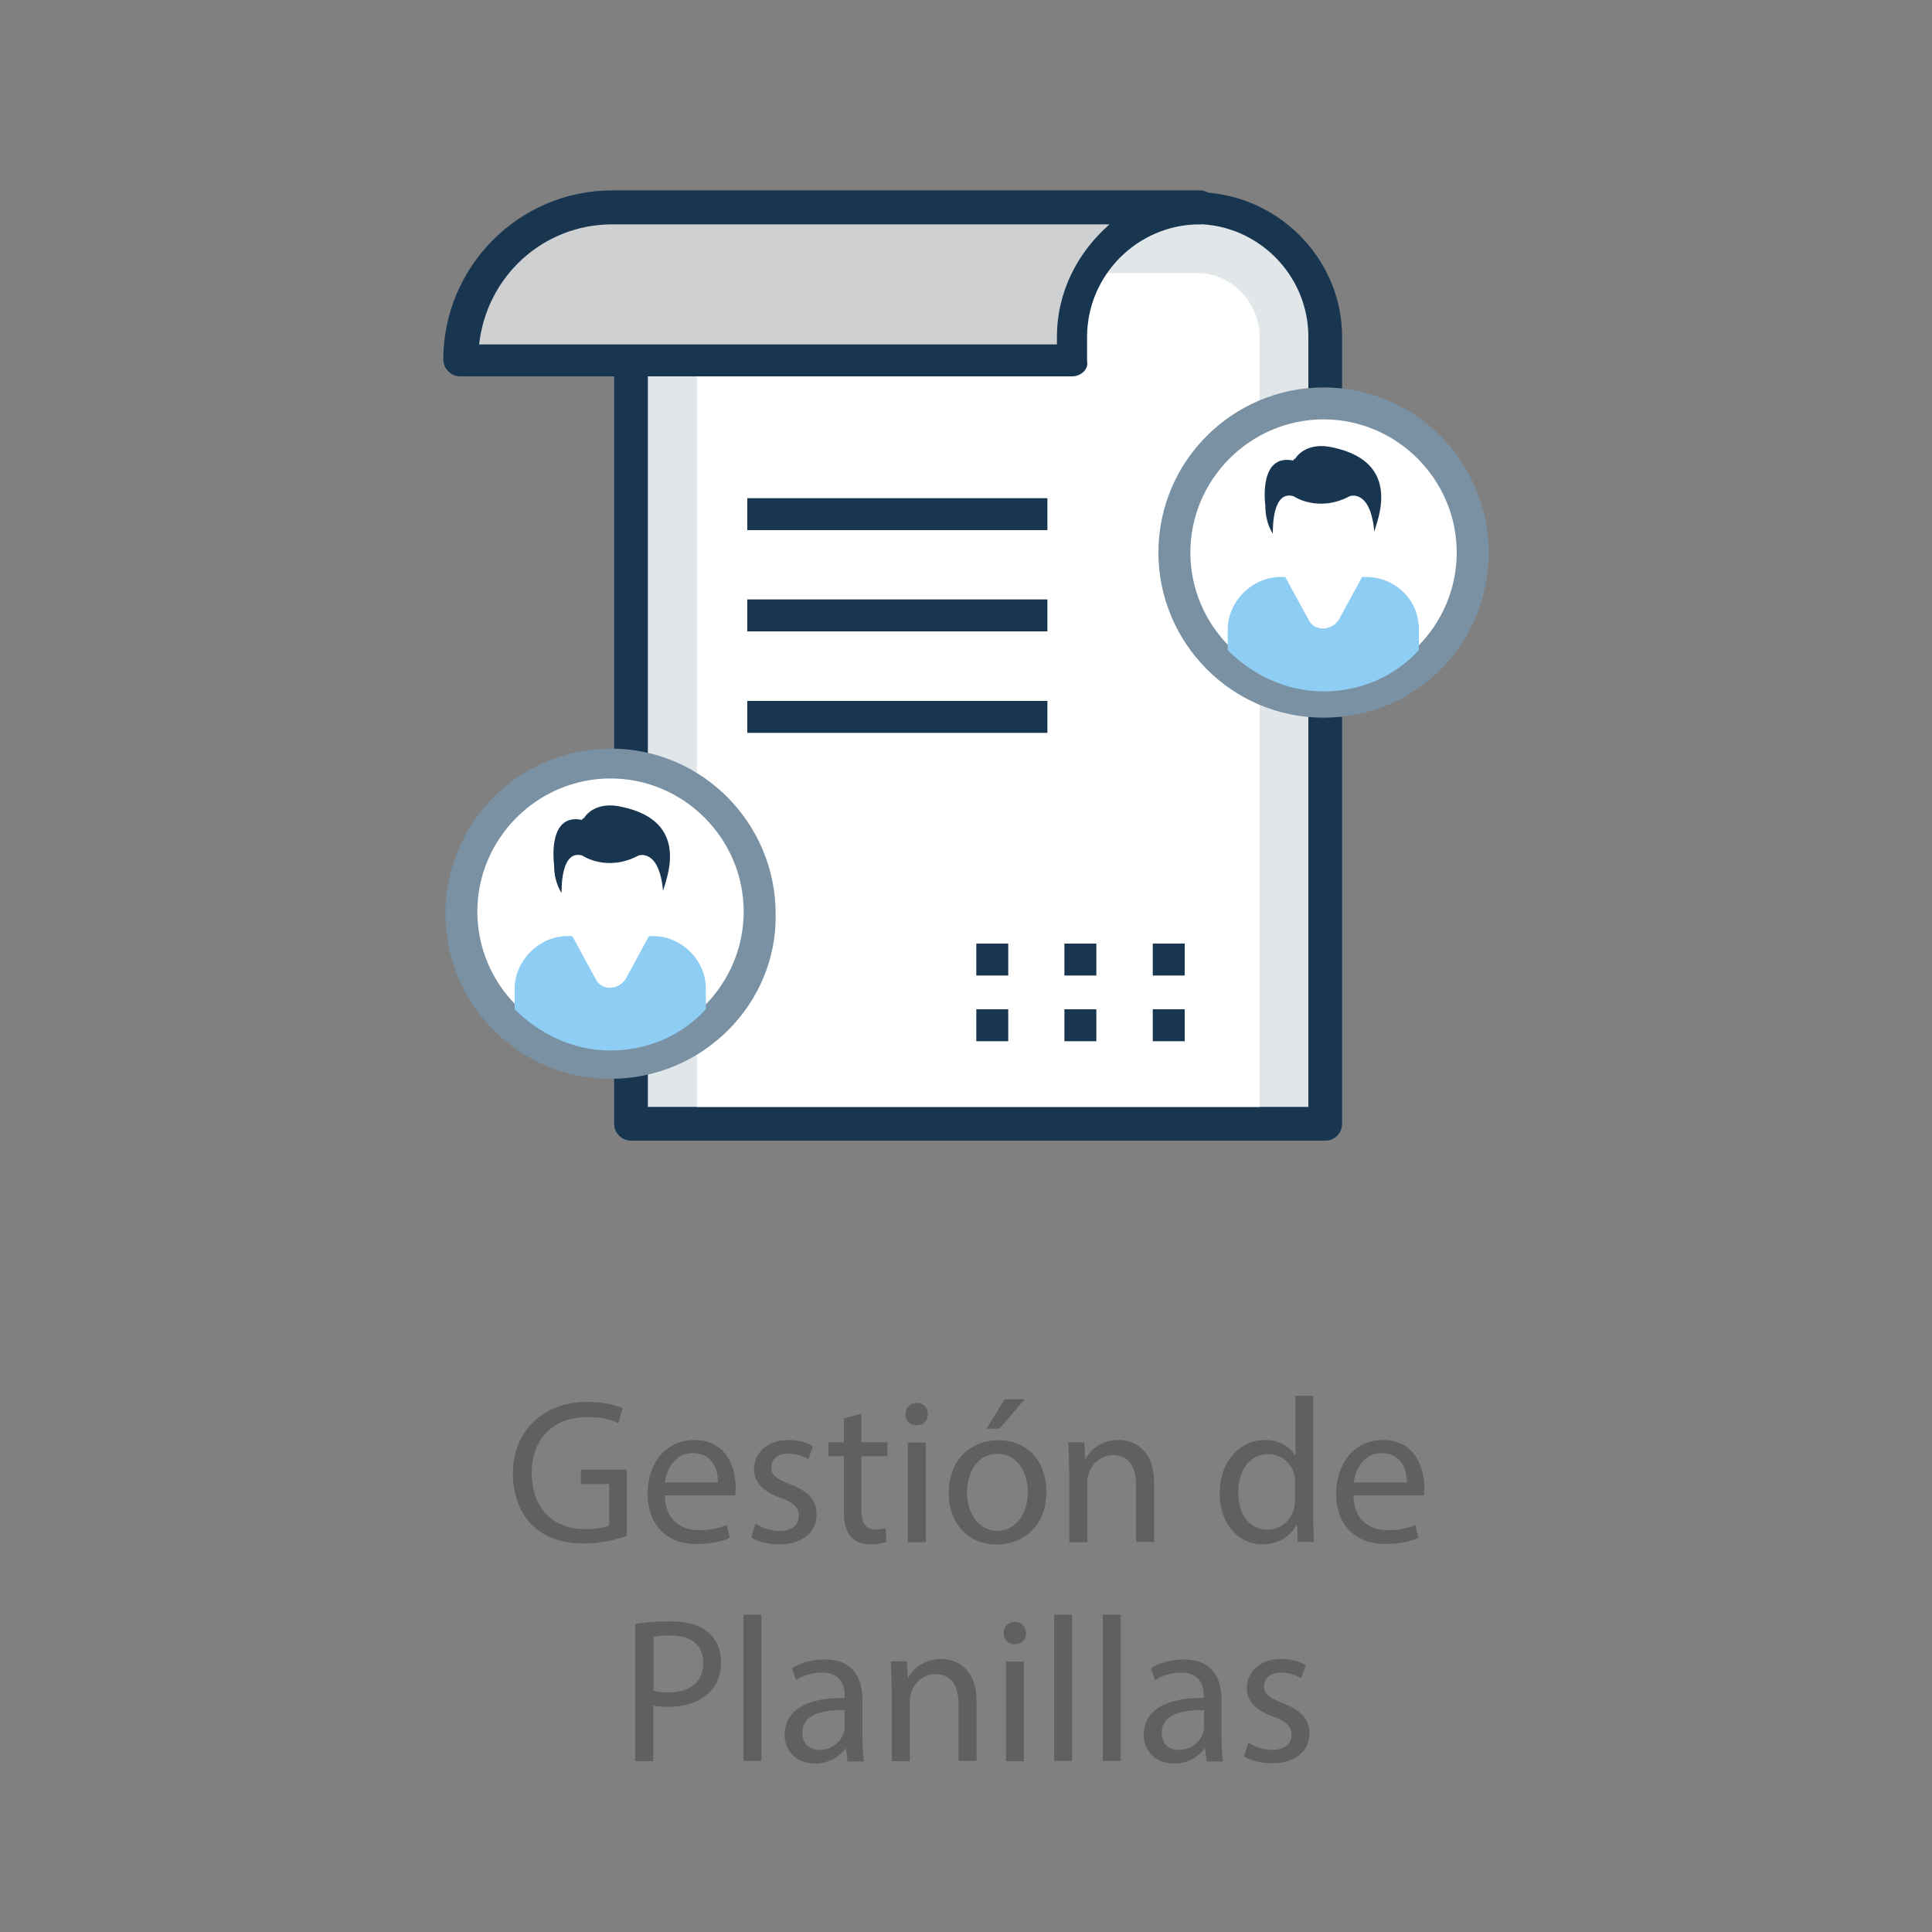 <?xml version="1.0" encoding="utf-8"?>
<!-- Generator: Adobe Illustrator 23.0.1, SVG Export Plug-In . SVG Version: 6.00 Build 0)  -->
<svg version="1.1" id="Layer_1" xmlns="http://www.w3.org/2000/svg" xmlns:xlink="http://www.w3.org/1999/xlink" x="0px" y="0px"
	 viewBox="0 0 750 750" style="enable-background:new 0 0 750 750;" xml:space="preserve">
<rect x="0" y="0" width="750" height="750" fill="#808080" stroke="none"/>
<style type="text/css">
	.st0{fill-rule:evenodd;clip-rule:evenodd;fill:#E1E6E9;}
	.st1{opacity:0.2;fill-rule:evenodd;clip-rule:evenodd;fill:#2EA2DB;}
	.st2{opacity:0.2;fill:#2EA2DB;}
	.st3{fill:#E1E6E9;}
	.st4{fill:#F2F2F4;}
	.st5{fill:#BDC0C3;}
	.st6{opacity:0.1;enable-background:new    ;}
	.st7{fill:#495059;}
	.st8{fill:#7FDBD5;}
	.st9{fill:#B3E7FF;}
	.st10{fill:#76B7EB;}
	.st11{fill:#606060;}
	.st12{fill:#D8D9DD;}
	.st13{fill:#A6C2D1;}
	.st14{fill:#193651;}
	.st15{fill:#FFFFFF;}
	.st16{fill:#7991A3;}
	.st17{fill:#C7CFE2;}
	.st18{fill:#707487;}
	.st19{fill:#5B5D6E;}
	.st20{fill:#FF6464;}
	.st21{fill:#8F96AC;}
	.st22{fill:#D7DEED;}
	.st23{fill:#47821C;}
	.st24{fill:#CC7400;}
	.st25{fill:#AA6100;}
	.st26{fill:#4E901E;}
	.st27{fill:#5EAC24;}
	.st28{fill:#6DC82A;}
	.st29{fill:#6E6C71;}
	.st30{fill:#FFE8CC;}
	.st31{fill:#919497;}
	.st32{fill:#FFE1BD;}
	.st33{clip-path:url(#SVGID_2_);fill:#ABABB0;}
	.st34{clip-path:url(#SVGID_2_);fill:#C5C5CA;}
	.st35{fill:#FFD733;}
	.st36{fill:#FFA891;}
	.st37{fill:#F0F0F0;}
	.st38{fill:#FF7854;}
	.st39{fill:#EBEBEB;}
	.st40{fill:#1CC8EB;}
	.st41{fill:#F0BE59;}
	.st42{fill:#FFB41F;}
	.st43{fill:#74D5E8;}
	.st44{fill:#8C8C8C;}
	.st45{fill:#6A80FF;}
	.st46{fill:#ADE5FF;}
	.st47{fill:#FFC66C;}
	.st48{fill:#36D28F;}
	.st49{fill:#5A54E0;}
	.st50{fill:#C9F3FF;}
	.st51{clip-path:url(#SVGID_4_);}
	.st52{fill:#A2A2A5;}
	.st53{fill:none;}
	.st54{fill:#8ECDF4;}
	.st55{fill:#CFD0D1;}
	.st56{fill-rule:evenodd;clip-rule:evenodd;fill:#193651;}
	.st57{fill:#76ACDD;}
</style>
<g>
	<g>
		<path class="st11" d="M243.4,596.2c-3.1,1.1-9.3,3-16.6,3c-8.2,0-14.9-2.1-20.2-7.1c-4.6-4.5-7.5-11.7-7.5-20.1
			c0.1-16.1,11.1-27.8,29.2-27.8c6.2,0,11.1,1.4,13.4,2.5l-1.7,5.7c-2.9-1.3-6.5-2.3-11.9-2.3c-13.1,0-21.7,8.2-21.7,21.7
			c0,13.7,8.2,21.8,20.8,21.8c4.6,0,7.7-0.6,9.3-1.4v-16.1h-11v-5.6h17.8V596.2z"/>
		<path class="st11" d="M258.1,580.6c0.2,9.5,6.2,13.4,13.3,13.4c5,0,8.1-0.9,10.7-2l1.2,5c-2.5,1.1-6.7,2.4-12.9,2.4
			c-11.9,0-19-7.8-19-19.5c0-11.7,6.9-20.9,18.2-20.9c12.6,0,16,11.1,16,18.2c0,1.4-0.2,2.6-0.2,3.3H258.1z M278.7,575.5
			c0.1-4.5-1.8-11.4-9.8-11.4c-7.1,0-10.2,6.6-10.8,11.4H278.7z"/>
		<path class="st11" d="M293.3,591.5c2.1,1.4,5.8,2.8,9.3,2.8c5.1,0,7.5-2.6,7.5-5.8c0-3.4-2-5.2-7.2-7.1c-7-2.5-10.2-6.3-10.2-11
			c0-6.2,5-11.4,13.4-11.4c3.9,0,7.4,1.1,9.5,2.4l-1.8,5.1c-1.5-1-4.3-2.2-7.9-2.2c-4.2,0-6.5,2.4-6.5,5.3c0,3.2,2.3,4.6,7.4,6.6
			c6.7,2.6,10.2,5.9,10.2,11.7c0,6.8-5.3,11.6-14.5,11.6c-4.2,0-8.2-1-10.9-2.6L293.3,591.5z"/>
		<path class="st11" d="M334.4,548.8v11.1h10.1v5.4h-10.1v20.9c0,4.8,1.4,7.5,5.3,7.5c1.8,0,3.2-0.2,4.1-0.5l0.3,5.3
			c-1.4,0.6-3.5,1-6.2,1c-3.3,0-5.9-1-7.6-3c-2-2.1-2.7-5.5-2.7-10.1v-21.1h-6v-5.4h6v-9.3L334.4,548.8z"/>
		<path class="st11" d="M360.2,549c0.1,2.4-1.7,4.3-4.5,4.3c-2.5,0-4.2-1.9-4.2-4.3c0-2.5,1.8-4.4,4.4-4.4
			C358.6,544.6,360.2,546.6,360.2,549z M352.4,598.7v-38.7h7v38.7H352.4z"/>
		<path class="st11" d="M406.2,579c0,14.3-9.9,20.6-19.3,20.6c-10.5,0-18.6-7.7-18.6-19.9c0-13,8.5-20.6,19.2-20.6
			C398.6,559,406.2,567.1,406.2,579z M375.4,579.4c0,8.5,4.9,14.9,11.8,14.9c6.7,0,11.8-6.3,11.8-15c0-6.6-3.3-14.9-11.6-14.9
			C379,564.3,375.4,572,375.4,579.4z M397.8,543.2l-9.8,11.4h-5l7-11.4H397.8z"/>
		<path class="st11" d="M415,570.4c0-4-0.1-7.3-0.3-10.5h6.2l0.4,6.4h0.2c1.9-3.7,6.4-7.3,12.8-7.3c5.4,0,13.7,3.2,13.7,16.5v23.1
			h-7v-22.3c0-6.2-2.3-11.4-9-11.4c-4.6,0-8.2,3.3-9.4,7.2c-0.3,0.9-0.5,2.1-0.5,3.3v23.3h-7V570.4z"/>
		<path class="st11" d="M509.8,541.8v46.8c0,3.4,0.1,7.4,0.3,10h-6.3l-0.3-6.7h-0.2c-2.2,4.3-6.9,7.6-13.2,7.6
			c-9.4,0-16.6-7.9-16.6-19.7C473.5,567,481.5,559,491,559c5.9,0,9.9,2.8,11.7,5.9h0.2v-23.1H509.8z M502.8,575.7
			c0-0.9-0.1-2.1-0.3-3c-1-4.5-4.9-8.2-10.2-8.2c-7.3,0-11.6,6.4-11.6,15c0,7.8,3.8,14.3,11.4,14.3c4.7,0,9-3.1,10.3-8.4
			c0.2-1,0.3-1.9,0.3-3V575.7z"/>
		<path class="st11" d="M525.4,580.6c0.2,9.5,6.2,13.4,13.3,13.4c5,0,8.1-0.9,10.7-2l1.2,5c-2.5,1.1-6.7,2.4-12.9,2.4
			c-11.9,0-19-7.8-19-19.5c0-11.7,6.9-20.9,18.2-20.9c12.6,0,16,11.1,16,18.2c0,1.4-0.2,2.6-0.2,3.3H525.4z M546.1,575.5
			c0.1-4.5-1.8-11.4-9.8-11.4c-7.1,0-10.2,6.6-10.8,11.4H546.1z"/>
		<path class="st11" d="M246.7,630.4c3.4-0.6,7.8-1,13.4-1c6.9,0,11.9,1.6,15.1,4.5c3,2.6,4.7,6.5,4.7,11.3c0,4.9-1.4,8.7-4.2,11.5
			c-3.7,3.9-9.7,5.9-16.5,5.9c-2.1,0-4-0.1-5.6-0.5v21.6h-7V630.4z M253.7,656.4c1.5,0.4,3.4,0.6,5.8,0.6c8.4,0,13.5-4.1,13.5-11.5
			c0-7.1-5-10.6-12.7-10.6c-3,0-5.4,0.2-6.6,0.6V656.4z"/>
		<path class="st11" d="M288.6,626.8h7v56.8h-7V626.8z"/>
		<path class="st11" d="M329,683.7l-0.6-4.9h-0.2c-2.2,3-6.3,5.8-11.8,5.8c-7.8,0-11.8-5.5-11.8-11.1c0-9.4,8.3-14.5,23.3-14.4v-0.8
			c0-3.2-0.9-9-8.8-9c-3.6,0-7.4,1.1-10.1,2.9l-1.6-4.6c3.2-2.1,7.8-3.4,12.7-3.4c11.8,0,14.7,8.1,14.7,15.8v14.5
			c0,3.4,0.2,6.6,0.6,9.3H329z M327.9,663.9c-7.7-0.2-16.4,1.2-16.4,8.7c0,4.6,3,6.7,6.6,6.7c5,0,8.2-3.2,9.4-6.5
			c0.2-0.7,0.4-1.5,0.4-2.2V663.9z"/>
		<path class="st11" d="M346.1,655.4c0-4-0.1-7.3-0.3-10.5h6.2l0.4,6.4h0.2c1.9-3.7,6.4-7.3,12.8-7.3c5.4,0,13.7,3.2,13.7,16.5v23.1
			h-7v-22.3c0-6.2-2.3-11.4-9-11.4c-4.6,0-8.2,3.3-9.4,7.2c-0.3,0.9-0.5,2.1-0.5,3.3v23.3h-7V655.4z"/>
		<path class="st11" d="M398.3,634c0.1,2.4-1.7,4.3-4.5,4.3c-2.5,0-4.2-1.9-4.2-4.3c0-2.5,1.8-4.4,4.4-4.4
			C396.6,629.6,398.3,631.6,398.3,634z M390.5,683.7v-38.7h7v38.7H390.5z"/>
		<path class="st11" d="M409.2,626.8h7v56.8h-7V626.8z"/>
		<path class="st11" d="M428.1,626.8h7v56.8h-7V626.8z"/>
		<path class="st11" d="M468.4,683.7l-0.6-4.9h-0.2c-2.2,3-6.3,5.8-11.8,5.8c-7.8,0-11.8-5.5-11.8-11.1c0-9.4,8.3-14.5,23.3-14.4
			v-0.8c0-3.2-0.9-9-8.8-9c-3.6,0-7.4,1.1-10.1,2.9l-1.6-4.6c3.2-2.1,7.8-3.4,12.7-3.4c11.8,0,14.7,8.1,14.7,15.8v14.5
			c0,3.4,0.2,6.6,0.6,9.3H468.4z M467.4,663.9c-7.7-0.2-16.4,1.2-16.4,8.7c0,4.6,3,6.7,6.6,6.7c5,0,8.2-3.2,9.4-6.5
			c0.2-0.7,0.4-1.5,0.4-2.2V663.9z"/>
		<path class="st11" d="M484.6,676.5c2.1,1.4,5.8,2.8,9.3,2.8c5.1,0,7.5-2.6,7.5-5.8c0-3.4-2-5.2-7.2-7.1c-7-2.5-10.2-6.3-10.2-11
			c0-6.2,5-11.4,13.4-11.4c3.9,0,7.4,1.1,9.5,2.4l-1.8,5.1c-1.5-1-4.3-2.2-7.9-2.2c-4.2,0-6.5,2.4-6.5,5.3c0,3.2,2.3,4.6,7.4,6.6
			c6.7,2.6,10.2,5.9,10.2,11.7c0,6.8-5.3,11.6-14.5,11.6c-4.2,0-8.2-1-10.9-2.6L484.6,676.5z"/>
	</g>
</g>
<g>
	<path class="st3" d="M514.5,436.3V130.8c0-27.7-22.6-49.5-49.5-49.5H245v355.1L514.5,436.3L514.5,436.3z"/>
	<path class="st14" d="M514.5,442.8H245c-3.6,0-6.6-2.9-6.6-6.6V81.2c0-3.6,2.9-6.6,6.6-6.6h219.2c31.3,0,56.8,25.5,56.8,56.1v305.5
		C521,439.9,518.1,442.8,514.5,442.8z M251.5,429.7h256.4v-299c0-24-19.7-43.7-43.7-43.7H251.5V429.7z"/>
	<path class="st15" d="M465,106H270.5v323.7H489v-299C489,117.6,478.1,106,465,106z"/>
	<g>
		<rect x="379" y="366.3" class="st14" width="12.4" height="12.4"/>
		<rect x="413.2" y="366.3" class="st14" width="12.4" height="12.4"/>
		<rect x="447.5" y="366.3" class="st14" width="12.4" height="12.4"/>
	</g>
	<g>
		<rect x="379" y="391.8" class="st14" width="12.4" height="12.4"/>
		<rect x="413.2" y="391.8" class="st14" width="12.4" height="12.4"/>
		<rect x="447.5" y="391.8" class="st14" width="12.4" height="12.4"/>
	</g>
	<circle class="st15" cx="513.8" cy="214.5" r="58.3"/>
	<path class="st16" d="M513.8,278.6c-35.7,0-64.1-29.1-64.1-64.1c0-35.7,29.1-64.1,64.1-64.1c35.7,0,64.1,29.1,64.1,64.1
		C577.9,250.2,549.5,278.6,513.8,278.6z M513.8,162.8c-28.4,0-51.7,23.3-51.7,51.7s23.3,51.7,51.7,51.7s51.7-23.3,51.7-51.7
		C565.5,186.1,542.2,162.8,513.8,162.8z"/>
	<path class="st15" d="M535.6,195.6c0,10.9-10.2,27.7-21.9,27.7c-12.4,0-21.9-16.8-21.9-27.7c0-10.9,10.2-20.4,21.9-20.4
		C525.4,175.2,535.6,184.7,535.6,195.6z"/>
	<path class="st14" d="M517.4,173.7c-9.5-2.2-13.8,2.9-14.6,4.4c0,0-0.7,0-0.7,0.7c-13.8-2.9-10.9,17.5-10.9,17.5
		c0,3.6,0.7,7.3,2.9,10.9c0-2.9,0-16.8,8-14.6c0,0,9.5,6.6,21.9,0c0,0,8-2.9,9.5,13.8C534.2,202.9,545.1,179.6,517.4,173.7z"/>
	<path class="st54" d="M530.5,224H497c-10.9,0-20.4,9.5-20.4,20.4v8c9.5,9.5,22.6,16,37.1,16c14.6,0,27.7-5.8,37.1-16v-8
		C550.9,232.7,541.4,224,530.5,224z"/>
	<path class="st15" d="M498.5,223.2l9.5,17.4c2.2,4.5,8.7,4.5,11.7,0l9.5-17.4H498.5z"/>
	<circle class="st15" cx="237" cy="354" r="58.3"/>
	<path class="st16" d="M237,418.8c-35.7,0-64.1-29.1-64.1-64.1c0-35.7,29.1-64.1,64.1-64.1c35.7,0,64.1,29.1,64.1,64.1
		C301.8,389.7,272.7,418.8,237,418.8z M237,302.2c-28.4,0-51.7,23.3-51.7,51.7s23.3,51.7,51.7,51.7s51.7-23.3,51.7-51.7
		S265.4,302.2,237,302.2z"/>
	<path class="st15" d="M258.8,335.8c0,10.9-10.2,27.7-21.9,27.7c-12.4,0-21.9-16.8-21.9-27.7s10.2-20.4,21.9-20.4
		C248.6,315.4,258.8,324.8,258.8,335.8z"/>
	<path class="st14" d="M241.3,313.2c-9.5-2.2-13.8,2.9-14.6,4.4c0,0-0.7,0-0.7,0.7c-13.8-2.9-10.9,17.5-10.9,17.5
		c0,3.6,0.7,7.3,2.9,10.9c0-2.9,0-16.8,8-14.6c0,0,9.5,6.6,21.9,0c0,0,8-2.9,9.5,13.8C258.1,342.3,269,319,241.3,313.2z"/>
	<path class="st54" d="M253.7,363.4h-33.5c-10.9,0-20.4,9.5-20.4,20.4v8c9.5,9.5,22.6,16,37.1,16c14.6,0,27.7-5.8,37.1-16v-8
		C274.1,372.9,264.6,363.4,253.7,363.4z"/>
	<path class="st15" d="M221.7,362.5l9.5,17.5c2.2,4.6,8.7,4.6,11.7,0l9.5-17.5H221.7z"/>
	<path class="st55" d="M237.7,81.2c-32,0-59,26.2-59,59h237.5v-9.5c0-27.7,22.6-49.5,49.5-49.5H237.7z"/>
	<g>
		<path class="st14" d="M416.2,146.1H178.7c-3.6,0-6.6-2.9-6.6-6.6c0-35.7,29.1-65.6,65.6-65.6h228c3.6,0,6.6,2.9,6.6,6.6
			s-2.9,6.6-6.6,6.6c-24,0-43.7,19.7-43.7,43.7v9.5C422.7,143.1,419.8,146.1,416.2,146.1z M186,133.7h224.3v-2.9
			c0-17.5,8-32.8,20.4-43.7h-193C210.7,87.1,188.9,107.4,186,133.7z"/>
		<rect x="290.1" y="193.4" class="st14" width="116.5" height="12.4"/>
		<rect x="290.1" y="232.7" class="st14" width="116.5" height="12.4"/>
		<rect x="290.1" y="272.1" class="st14" width="116.5" height="12.4"/>
	</g>
</g>
</svg>
